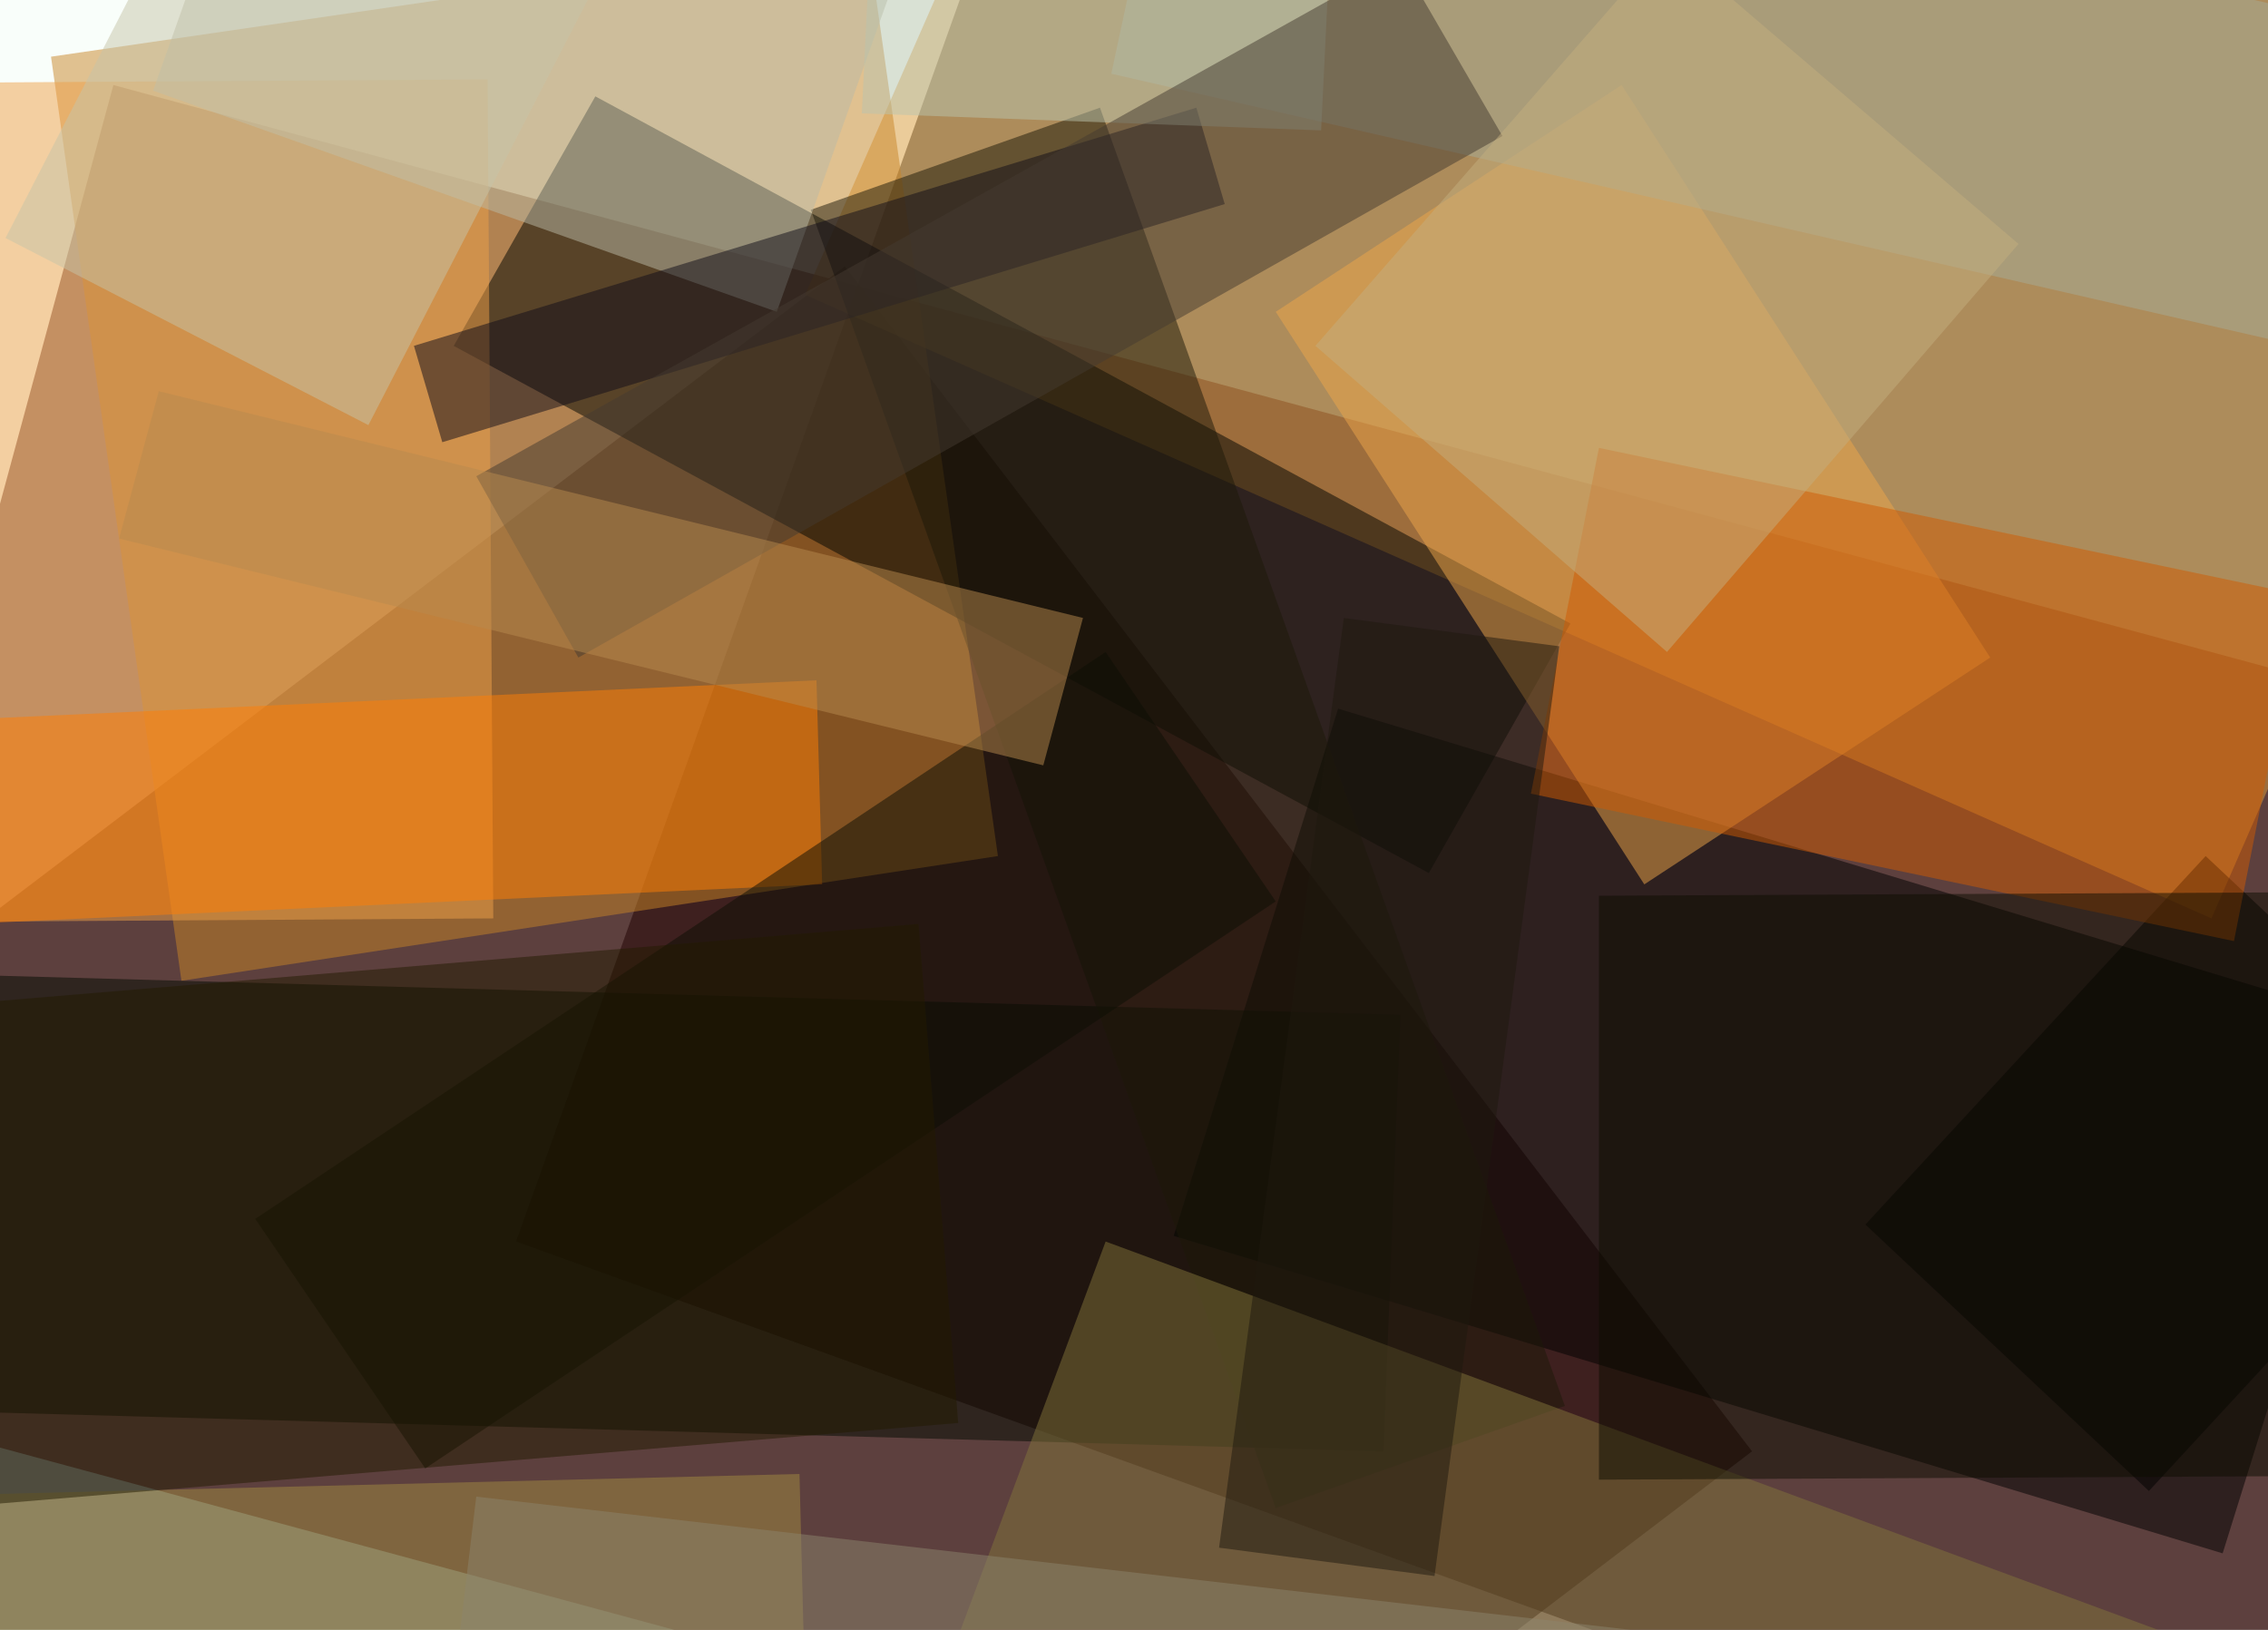 <svg id="Layer_1" data-name="Layer 1" xmlns="http://www.w3.org/2000/svg" xmlns:xlink="http://www.w3.org/1999/xlink" viewBox="0 0 672.5 483.36"><defs><style>.cls-1{fill:#f9fefa;}.cls-2{filter:url(#g0.6);}.cls-11,.cls-13,.cls-15,.cls-18,.cls-24,.cls-28,.cls-3,.cls-7,.cls-9{opacity:0.5;}.cls-4{filter:url(#g1);}.cls-5{fill:#3f0300;}.cls-10,.cls-12,.cls-14,.cls-16,.cls-17,.cls-19,.cls-20,.cls-21,.cls-22,.cls-23,.cls-25,.cls-26,.cls-27,.cls-29,.cls-5,.cls-6,.cls-8{fill-opacity:0.5;}.cls-6{fill:#de9a3b;}.cls-7{fill:#c88427;}.cls-8{fill:#000501;}.cls-9{fill:#efa148;}.cls-10{fill:#030a00;}.cls-11{fill:#1d1909;}.cls-12{fill:#bbbba7;}.cls-13{fill:#82753a;}.cls-14{fill:#eea64b;}.cls-15{fill:#a6ac98;}.cls-16{fill:#ff7e04;}.cls-17{fill:#d05a02;}.cls-18{fill:#c7c4a9;}.cls-19{fill:#110c19;}.cls-20{fill:#bbc4ae;}.cls-21{fill:#a28b41;}.cls-22{fill:#0c0c00;}.cls-23{fill:#0d0f05;}.cls-24{fill:#1e190e;}.cls-25{fill:#453b30;}.cls-26{fill:#c4af7e;}.cls-27{fill:#8d856c;}.cls-28{fill:#b98b4f;}.cls-29{fill:#221b01;}</style><filter id="g0.6" name="g0.6"><feGaussianBlur stdDeviation="0.6"/></filter><filter id="g1" name="g1"><feGaussianBlur stdDeviation="1"/></filter></defs><rect class="cls-1" width="672.5" height="483.36"/><g class="cls-2"><polygon class="cls-3" points="152.99 368.19 702.76 566.58 894.42 28.58 344.66 -168.13 152.99 368.19"/></g><g class="cls-4"><polygon class="cls-3" points="250.51 79.02 -287.49 487.56 -16.81 838.94 519.51 430.4 250.51 79.02"/></g><path class="cls-5" d="M33.62,25.22l-104.23,385,765,206.8L798.59,232Z"/><path class="cls-6" d="M238.74,87.42l417,184.94L765,21.86,348-161.4Z"/><g class="cls-4"><polygon class="cls-7" points="15.13 16.81 53.8 290.86 295.9 253.87 257.23 -18.49 15.13 16.81"/></g><g class="cls-2"><polygon class="cls-3" points="396.77 210.16 348.02 366.51 659.05 460.66 707.81 304.31 396.77 210.16"/></g><path class="cls-8" d="M176.53,28.58l-42,74L423.67,258.91l42-74Z"/><g class="cls-2"><polygon class="cls-9" points="144.59 23.54 -124.41 25.22 -121.05 274.04 146.27 272.36 144.59 23.54"/></g><path class="cls-10" d="M415.27,300.94l-543-15.13-3.37,129.46L410.22,430.4Z"/><g class="cls-2"><polygon class="cls-11" points="326.16 31.94 240.42 62.21 378.28 447.21 464.02 416.95 326.16 31.94"/></g><path class="cls-12" d="M45.39,26.9,230.33,92.47,405.18-400.14,220.24-465.71Z"/><g class="cls-4"><polygon class="cls-13" points="327.84 368.19 228.65 633.83 652.33 790.19 751.52 524.55 327.84 368.19"/></g><path class="cls-14" d="M378.28,92.47l109.28,169.8L590.12,195,480.84,25.22Z"/><g class="cls-4"><polygon class="cls-15" points="329.52 21.86 1018.84 179.89 1039.01 84.06 349.7 -72.29 329.52 21.86"/></g><path class="cls-16" d="M242.1,201.75-13.45,213.52-10.09,274l253.87-11.77Z"/><g class="cls-4"><polygon class="cls-3" points="553.13 363.15 637.19 442.17 738.07 332.89 654.01 253.87 553.13 363.15"/></g><path class="cls-17" d="M453.94,235.37l208.47,43.72,20.18-102.56L474.11,132.82Z"/><g class="cls-2"><rect class="cls-18" x="-44.97" y="-126.94" width="370.7" height="121.06" transform="translate(135.07 88.8) rotate(-62.72)"/></g><path class="cls-19" d="M354.74,31.94l-232,70.62,8.41,28.58,232-70.62Z"/><path class="cls-20" d="M255.55,33.62l136.18,5.05,15.13-311-136.18-5.05Z"/><path class="cls-21" d="M237.06,437.12l-472.43,11.77,10.08,331.21,470.75-11.77Z"/><path class="cls-22" d="M474.11,265.64V438.81L807,437.12V264Z"/><path class="cls-23" d="M327.84,193.34,75.66,361.47l50.43,74L378.28,267.32Z"/><g class="cls-2"><polygon class="cls-24" points="398.46 183.26 361.47 458.98 425.36 467.39 462.34 191.66 398.46 183.26"/></g><path class="cls-25" d="M141.22,141.22,171.49,195l274-154.67L415.27-11.77Z"/><path class="cls-26" d="M390.05,102.56l104.24,90.78,104.23-121L494.29-16.81Z"/><path class="cls-27" d="M141.22,443.85,124.41,583.39l349.7,40.35L490.92,484.2Z"/><g class="cls-4"><polygon class="cls-28" points="47.08 116.01 35.31 159.72 309.35 226.97 321.12 183.26 47.08 116.01"/></g><path class="cls-29" d="M272.36,274-190,312.71l13.45,148L284.13,422Z"/></svg>